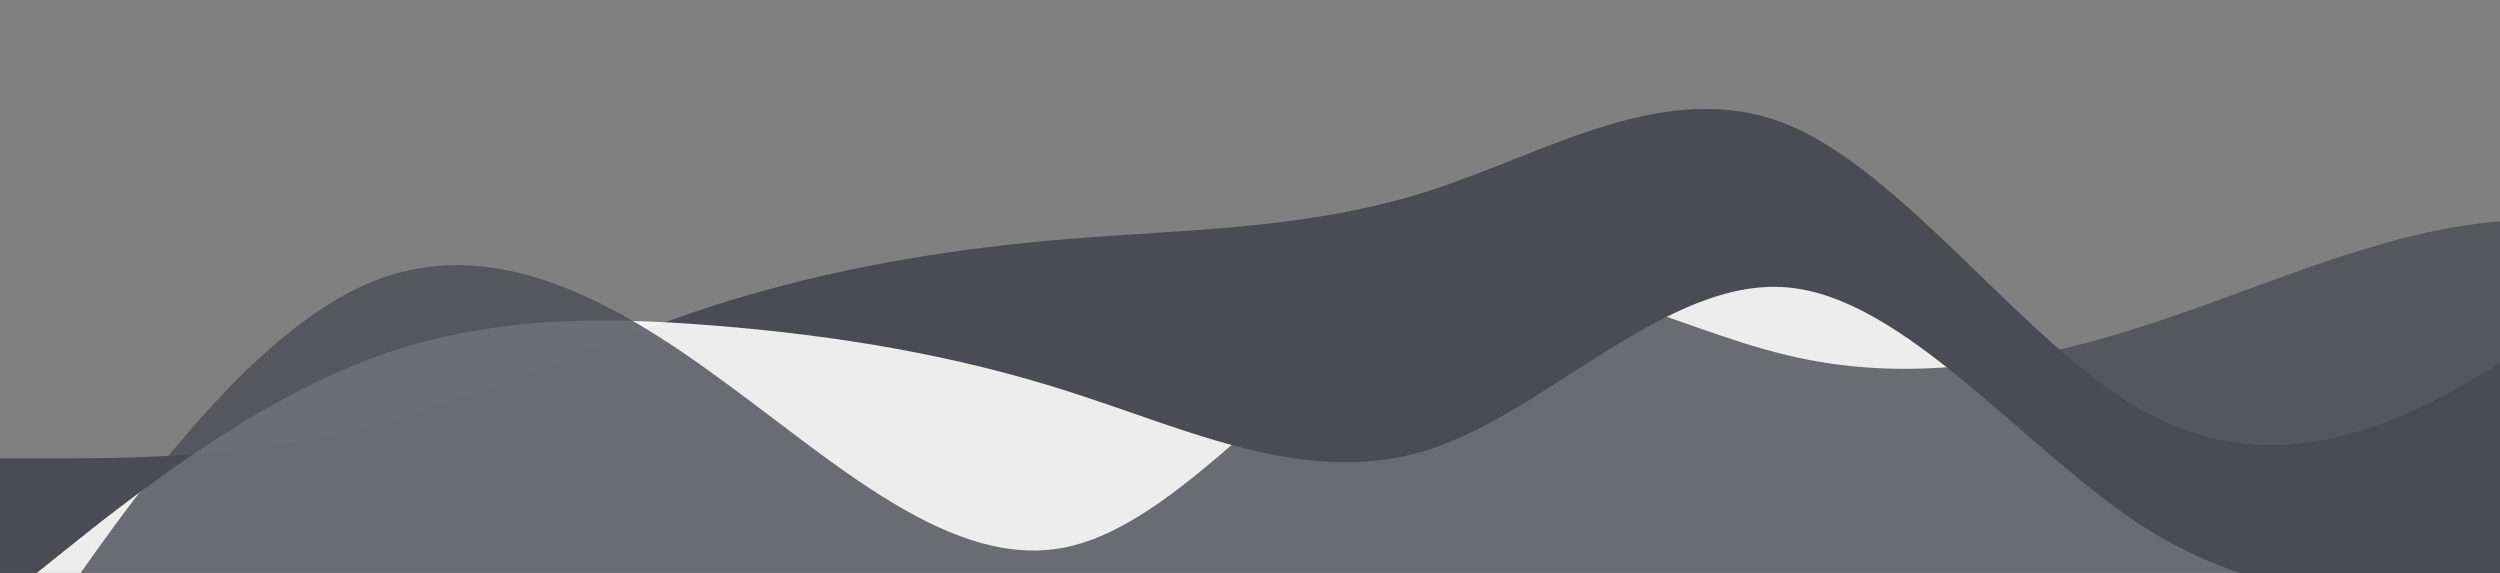 <?xml version="1.0" standalone="no"?>
<svg xmlns:xlink="http://www.w3.org/1999/xlink" id="wave" style="transform:rotate(0deg); transition: 0.3s" viewBox="0 0 1440 330" version="1.1" xmlns="http://www.w3.org/2000/svg"><rect x="0" y="0" width="1440" height="330" fill="#808080" stroke="none"/><defs><linearGradient id="sw-gradient-0" x1="0" x2="0" y1="1" y2="0"><stop stop-color="rgba(75, 75, 85, 1)" offset="0%"/><stop stop-color="rgba(75, 75, 85, 1)" offset="100%"/></linearGradient></defs><path style="transform:translate(0, 0px); opacity:1" fill="url(#sw-gradient-0)" d="M0,264L34.3,264C68.6,264,137,264,206,247.5C274.3,231,343,198,411,176C480,154,549,143,617,137.5C685.7,132,754,132,823,110C891.4,88,960,44,1029,71.5C1097.1,99,1166,198,1234,236.5C1302.9,275,1371,253,1440,209C1508.6,165,1577,99,1646,110C1714.3,121,1783,209,1851,214.5C1920,220,1989,143,2057,104.5C2125.7,66,2194,66,2263,82.5C2331.4,99,2400,132,2469,154C2537.1,176,2606,187,2674,187C2742.9,187,2811,176,2880,181.5C2948.6,187,3017,209,3086,198C3154.3,187,3223,143,3291,126.5C3360,110,3429,121,3497,126.5C3565.7,132,3634,132,3703,159.5C3771.4,187,3840,242,3909,264C3977.1,286,4046,275,4114,253C4182.9,231,4251,198,4320,170.5C4388.6,143,4457,121,4526,99C4594.3,77,4663,55,4731,55C4800,55,4869,77,4903,88L4937.1,99L4937.1,330L4902.9,330C4868.6,330,4800,330,4731,330C4662.9,330,4594,330,4526,330C4457.1,330,4389,330,4320,330C4251.4,330,4183,330,4114,330C4045.7,330,3977,330,3909,330C3840,330,3771,330,3703,330C3634.3,330,3566,330,3497,330C3428.6,330,3360,330,3291,330C3222.9,330,3154,330,3086,330C3017.1,330,2949,330,2880,330C2811.4,330,2743,330,2674,330C2605.7,330,2537,330,2469,330C2400,330,2331,330,2263,330C2194.3,330,2126,330,2057,330C1988.6,330,1920,330,1851,330C1782.9,330,1714,330,1646,330C1577.1,330,1509,330,1440,330C1371.4,330,1303,330,1234,330C1165.7,330,1097,330,1029,330C960,330,891,330,823,330C754.3,330,686,330,617,330C548.6,330,480,330,411,330C342.9,330,274,330,206,330C137.1,330,69,330,34,330L0,330Z"/><defs><linearGradient id="sw-gradient-1" x1="0" x2="0" y1="1" y2="0"><stop stop-color="rgba(255, 255, 255, 1)" offset="0%"/><stop stop-color="rgba(255, 255, 255, 1)" offset="100%"/></linearGradient></defs><path style="transform:translate(0, 50px); opacity:0.9" fill="url(#sw-gradient-1)" d="M0,297L34.3,269.5C68.6,242,137,187,206,159.5C274.3,132,343,132,411,137.5C480,143,549,154,617,176C685.7,198,754,231,823,209C891.4,187,960,110,1029,115.5C1097.1,121,1166,209,1234,253C1302.9,297,1371,297,1440,297C1508.6,297,1577,297,1646,264C1714.3,231,1783,165,1851,121C1920,77,1989,55,2057,49.5C2125.7,44,2194,55,2263,88C2331.4,121,2400,176,2469,170.5C2537.1,165,2606,99,2674,77C2742.9,55,2811,77,2880,77C2948.6,77,3017,55,3086,77C3154.3,99,3223,165,3291,187C3360,209,3429,187,3497,192.5C3565.7,198,3634,231,3703,225.5C3771.4,220,3840,176,3909,170.5C3977.1,165,4046,198,4114,187C4182.9,176,4251,121,4320,93.5C4388.6,66,4457,66,4526,93.5C4594.3,121,4663,176,4731,181.5C4800,187,4869,143,4903,121L4937.1,99L4937.1,330L4902.9,330C4868.6,330,4800,330,4731,330C4662.9,330,4594,330,4526,330C4457.1,330,4389,330,4320,330C4251.4,330,4183,330,4114,330C4045.7,330,3977,330,3909,330C3840,330,3771,330,3703,330C3634.3,330,3566,330,3497,330C3428.6,330,3360,330,3291,330C3222.9,330,3154,330,3086,330C3017.1,330,2949,330,2880,330C2811.4,330,2743,330,2674,330C2605.7,330,2537,330,2469,330C2400,330,2331,330,2263,330C2194.3,330,2126,330,2057,330C1988.6,330,1920,330,1851,330C1782.9,330,1714,330,1646,330C1577.1,330,1509,330,1440,330C1371.4,330,1303,330,1234,330C1165.7,330,1097,330,1029,330C960,330,891,330,823,330C754.3,330,686,330,617,330C548.6,330,480,330,411,330C342.9,330,274,330,206,330C137.1,330,69,330,34,330L0,330Z"/><defs><linearGradient id="sw-gradient-2" x1="0" x2="0" y1="1" y2="0"><stop stop-color="rgba(75, 75, 85, 1)" offset="0%"/><stop stop-color="rgba(75, 75, 85, 1)" offset="100%"/></linearGradient></defs><path style="transform:translate(0, 100px); opacity:0.8" fill="url(#sw-gradient-2)" d="M0,297L34.3,247.5C68.6,198,137,99,206,66C274.3,33,343,66,411,115.5C480,165,549,231,617,214.5C685.7,198,754,99,823,71.5C891.4,44,960,88,1029,104.5C1097.1,121,1166,110,1234,88C1302.9,66,1371,33,1440,27.5C1508.6,22,1577,44,1646,71.5C1714.3,99,1783,132,1851,159.5C1920,187,1989,209,2057,220C2125.7,231,2194,231,2263,198C2331.4,165,2400,99,2469,66C2537.1,33,2606,33,2674,77C2742.9,121,2811,209,2880,225.5C2948.6,242,3017,187,3086,148.5C3154.3,110,3223,88,3291,88C3360,88,3429,110,3497,148.5C3565.7,187,3634,242,3703,231C3771.4,220,3840,143,3909,143C3977.1,143,4046,220,4114,236.5C4182.9,253,4251,209,4320,176C4388.6,143,4457,121,4526,121C4594.3,121,4663,143,4731,148.5C4800,154,4869,143,4903,137.5L4937.1,132L4937.1,330L4902.9,330C4868.6,330,4800,330,4731,330C4662.9,330,4594,330,4526,330C4457.1,330,4389,330,4320,330C4251.4,330,4183,330,4114,330C4045.7,330,3977,330,3909,330C3840,330,3771,330,3703,330C3634.3,330,3566,330,3497,330C3428.6,330,3360,330,3291,330C3222.9,330,3154,330,3086,330C3017.1,330,2949,330,2880,330C2811.4,330,2743,330,2674,330C2605.7,330,2537,330,2469,330C2400,330,2331,330,2263,330C2194.3,330,2126,330,2057,330C1988.6,330,1920,330,1851,330C1782.9,330,1714,330,1646,330C1577.1,330,1509,330,1440,330C1371.4,330,1303,330,1234,330C1165.7,330,1097,330,1029,330C960,330,891,330,823,330C754.3,330,686,330,617,330C548.6,330,480,330,411,330C342.9,330,274,330,206,330C137.1,330,69,330,34,330L0,330Z"/></svg>
